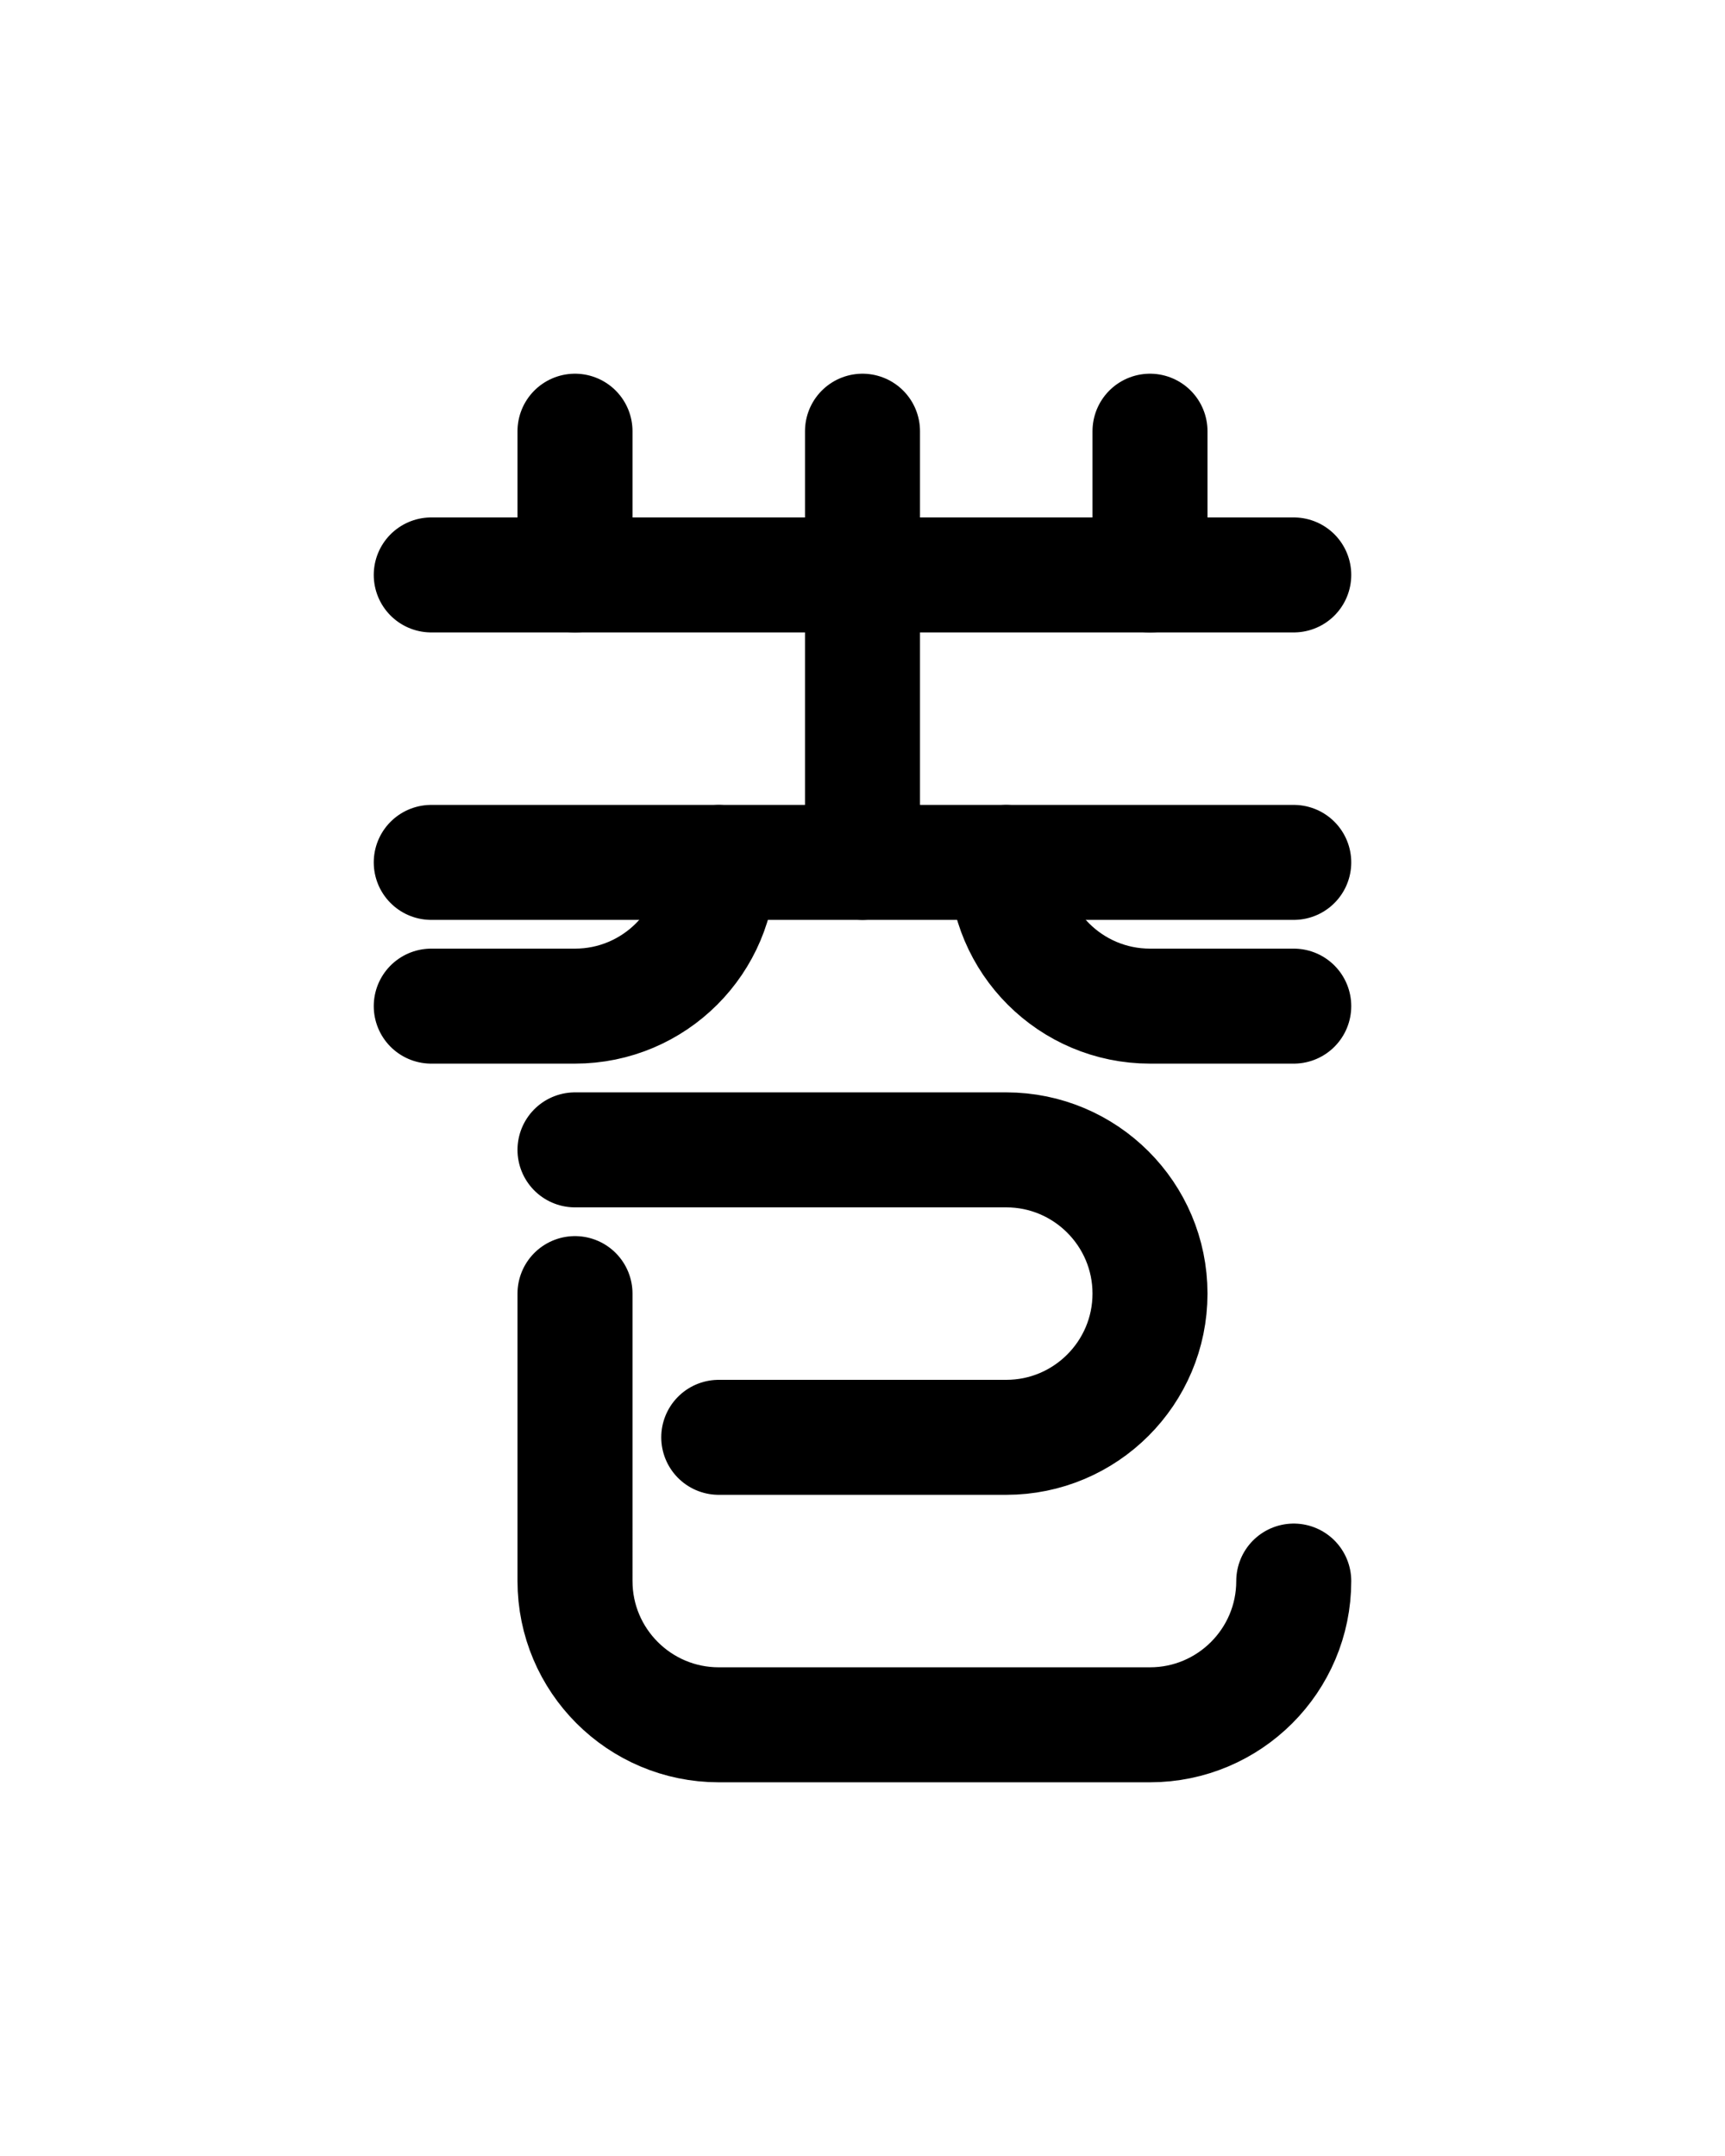 <?xml version="1.0" encoding="utf-8"?>
<!-- Generator: Adobe Illustrator 26.0.0, SVG Export Plug-In . SVG Version: 6.00 Build 0)  -->
<svg version="1.1" id="图层_1" xmlns="http://www.w3.org/2000/svg" xmlns:xlink="http://www.w3.org/1999/xlink" x="0px" y="0px"
	 viewBox="0 0 720 900" style="enable-background:new 0 0 720 900;" xml:space="preserve">
<style type="text/css">
	.st0{fill:none;stroke:#000000;stroke-width:48;stroke-linecap:round;stroke-linejoin:round;stroke-miterlimit:10;}
</style>
<path class="st0" d="M300,600h120c33.1,0,60-26.9,60-60l0,0c0-33.1-26.9-60-60-60H240"/>
<path class="st0" d="M540,660c0,33.1-26.9,60-60,60H300c-33.1,0-60-26.9-60-60V540"/>
<line class="st0" x1="180" y1="240" x2="540" y2="240"/>
<line class="st0" x1="180" y1="360" x2="540" y2="360"/>
<path class="st0" d="M360,360V180"/>
<path class="st0" d="M300,360c0,33.1-26.9,60-60,60h-60"/>
<path class="st0" d="M420,360c0,33.1,26.9,60,60,60h60"/>
<line class="st0" x1="240" y1="180" x2="240" y2="240"/>
<line class="st0" x1="480" y1="180" x2="480" y2="240"/>
</svg>
